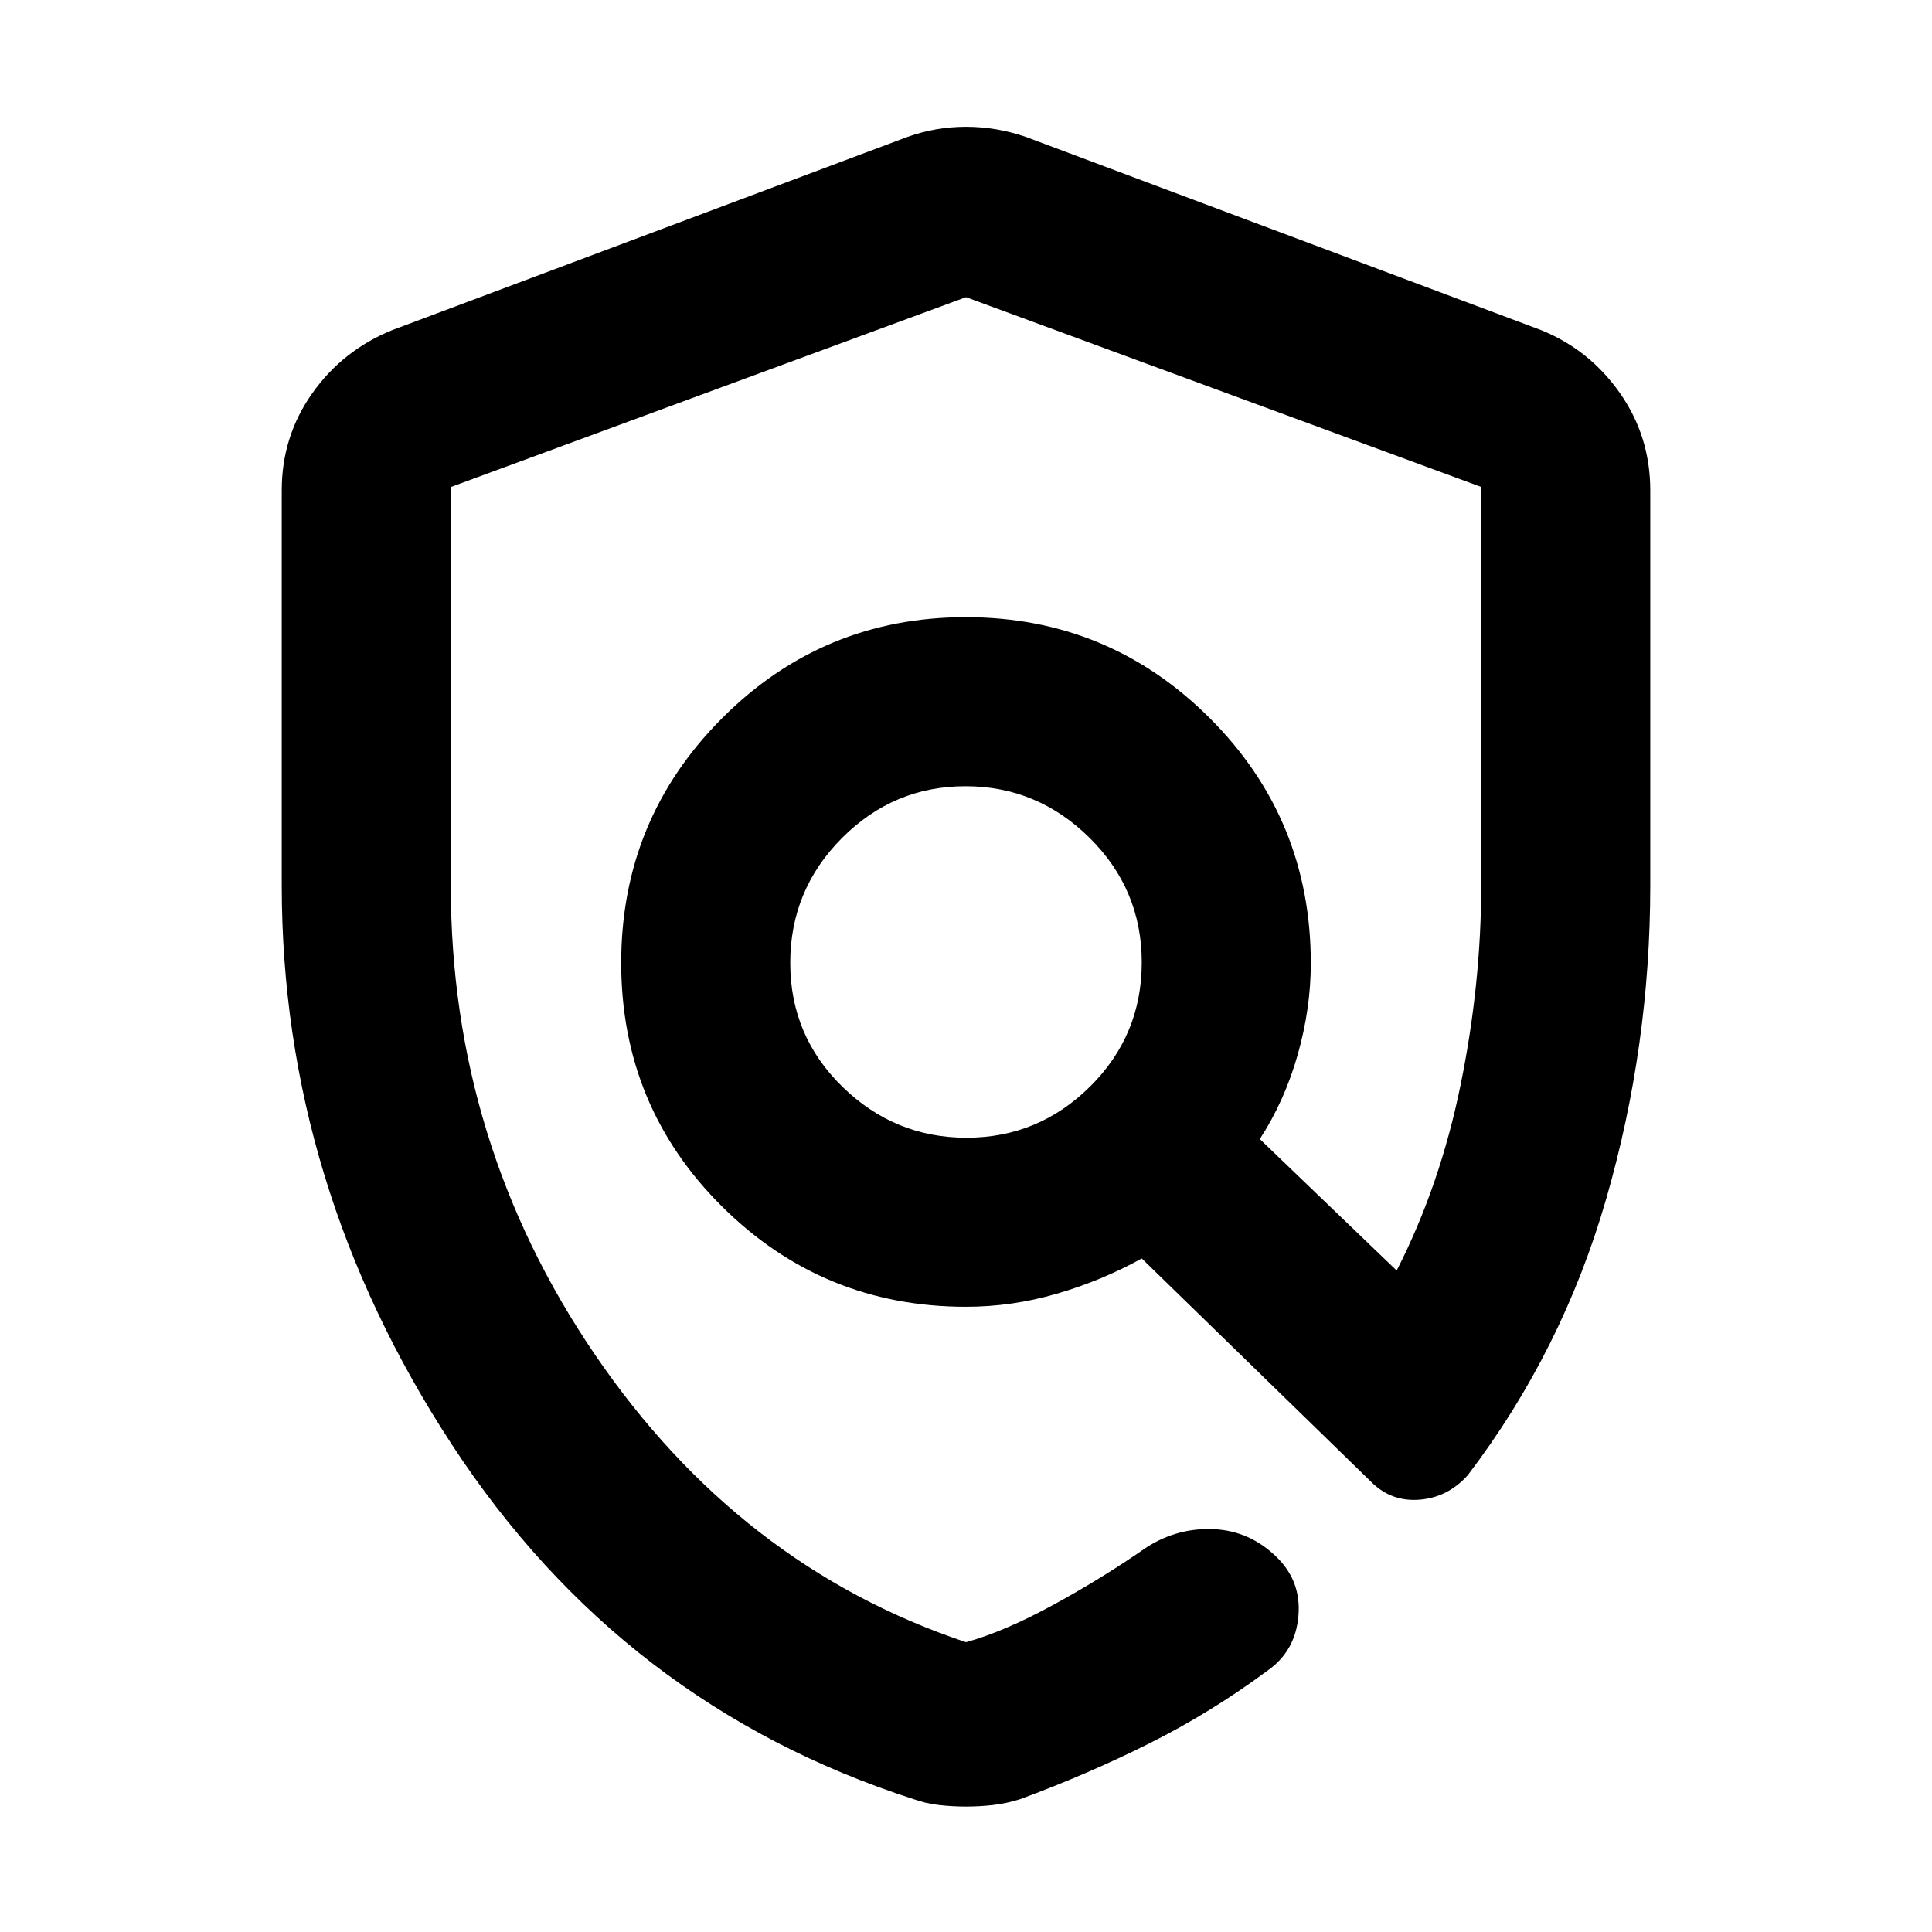 <svg xmlns="http://www.w3.org/2000/svg" height="40" viewBox="0 -960 960 960" width="40"><path d="M480-62.33q-6.67 0-13.33-.75Q460-63.83 454-66q-144.67-46.67-229.33-175.99Q140-371.32 140-520.07v-196.26q0-26.8 15.16-48.24Q170.31-786 195-796l256-96q14-5 29-5t29.67 5l256 96q24.03 9.69 39.18 31.22Q820-743.25 820-716.33V-520q0 79.67-21.83 155.5-21.84 75.83-68.84 137.5-9.84 11-23.82 12.17-13.97 1.16-23.84-8.5L567.33-334.67q-19.86 11-42.17 17.5-22.31 6.5-45.16 6.5-71.03 0-121.18-49.78-50.15-49.79-50.15-121.11t50.12-121.55q50.11-50.22 121.1-50.22t121.22 50.15q50.22 50.15 50.22 121.85 0 22.4-6.5 45.36Q638.33-413 626-394l68 65.33q21.62-42.33 31.81-92.5Q736-471.33 736-520v-198.03l-256-94.3-256 94.34v198.13q0 127.86 71.67 233.03Q367.33-181.67 480-144q18.96-5.23 43.48-18.61Q548-176 570-191.33q15.33-9.67 33.17-8.84 17.83.84 31.16 13.84 12.34 12 10.84 29.33T630-130q-28.33 21-59 36.33Q540.33-78.33 506.92-66q-6.92 2.17-13.59 2.92-6.66.75-13.33.75Zm.26-332.34q35.74 0 61.41-25.45 25.66-25.46 25.66-61.67t-25.92-61.88q-25.93-25.66-61.67-25.66t-61.41 25.79q-25.66 25.79-25.66 62T418.59-420q25.93 25.33 61.67 25.33ZM491.67-473Z"/></svg>